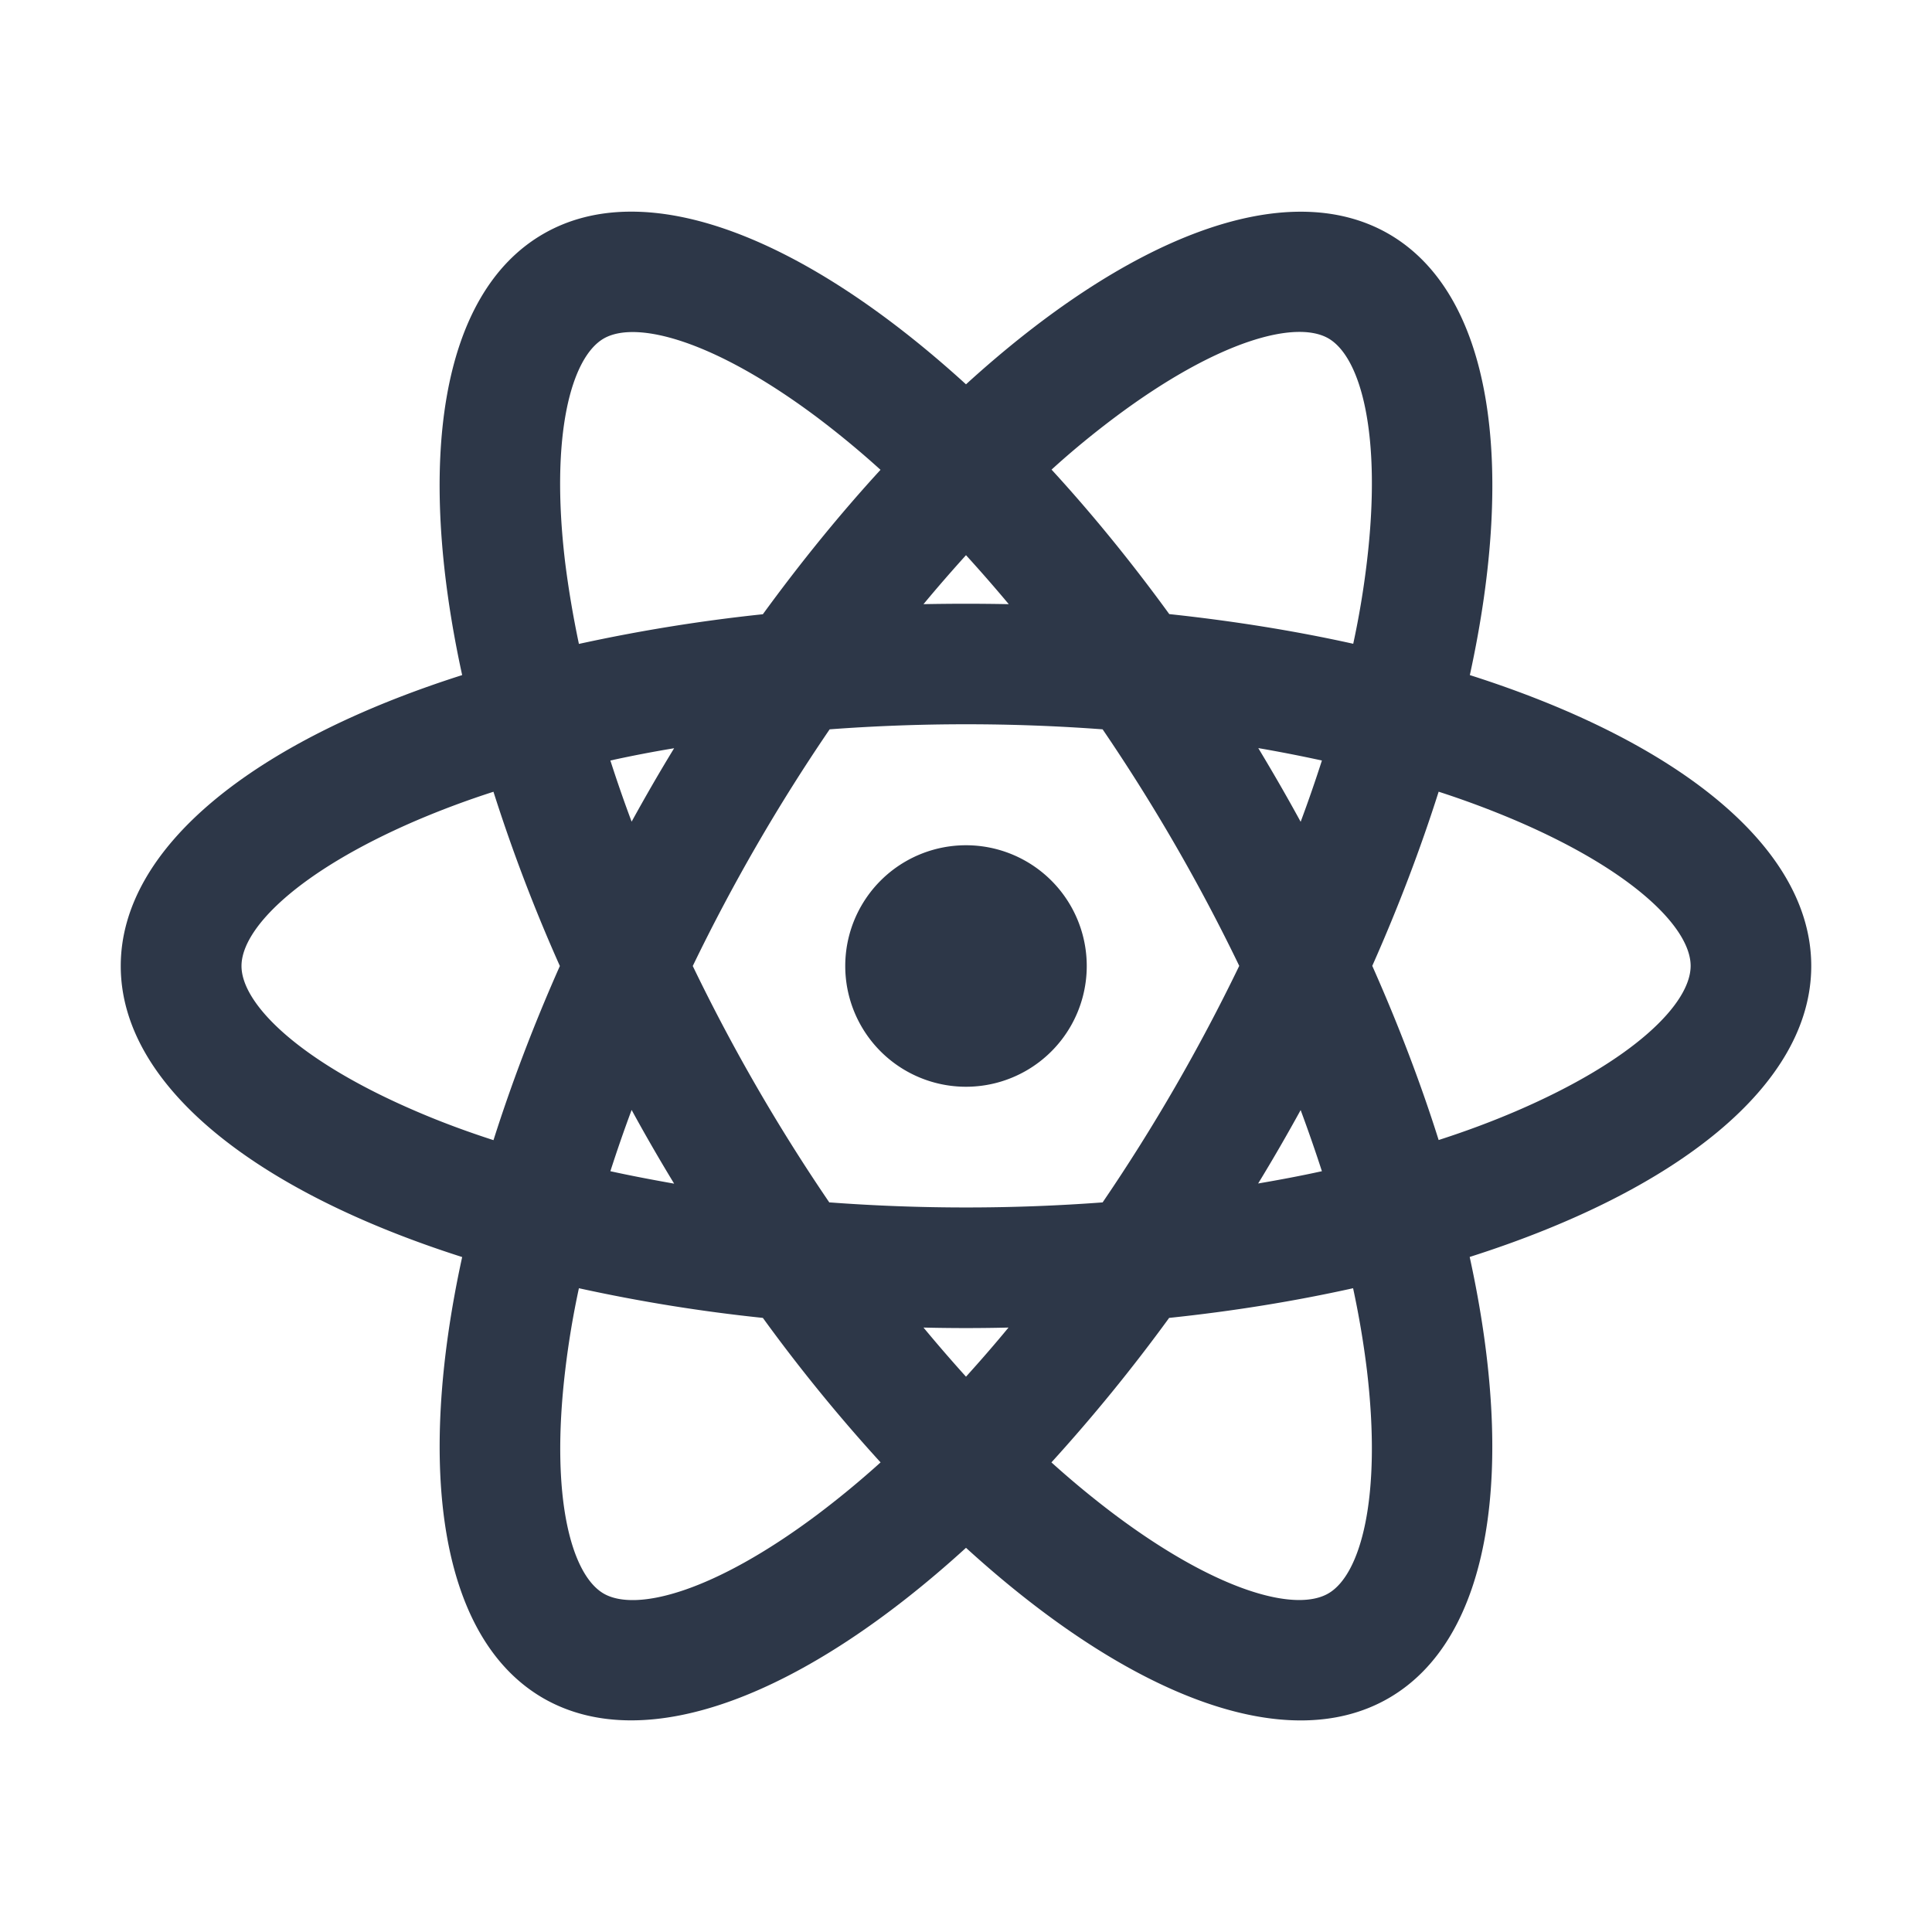 <svg xmlns="http://www.w3.org/2000/svg" width="14" height="14" fill="none"><path fill="#2D3748" d="M7 7.875a.875.875 0 1 1 0-1.75.875.875 0 0 1 0 1.75zM6.692 9.62c.102.123.205.242.308.356.103-.114.206-.232.308-.356-.205.005-.41.005-.616 0zm-1.164-.07a12.062 12.062 0 0 1-1.333-.215 6.34 6.34 0 0 0-.099.593c-.11.923.044 1.484.279 1.62.235.135.798-.012 1.543-.569.153-.115.308-.242.463-.382a12.06 12.06 0 0 1-.853-1.047zm4.277-.215c-.419.093-.865.166-1.333.215-.265.364-.55.714-.853 1.047.155.14.31.267.463.382.745.557 1.308.704 1.543.568.235-.135.39-.696.28-1.62a6.628 6.628 0 0 0-.1-.592zm.845-.226c.337 1.54.16 2.765-.588 3.197-.747.431-1.897-.028-3.062-1.09-1.165 1.062-2.315 1.52-3.063 1.09-.747-.432-.924-1.657-.588-3.197C1.847 8.63.875 7.863.875 7s.972-1.63 2.474-2.108c-.336-1.54-.16-2.765.588-3.197.748-.432 1.898.028 3.063 1.09 1.165-1.062 2.315-1.521 3.063-1.09.747.432.924 1.657.588 3.197 1.502.478 2.474 1.245 2.474 2.108s-.972 1.63-2.474 2.108zM6.38 3.404a6.628 6.628 0 0 0-.462-.382c-.745-.557-1.308-.704-1.543-.569-.235.136-.39.697-.28 1.62.024.191.057.389.1.593.44-.096.885-.168 1.333-.215.277-.38.563-.731.853-1.047zM8.473 4.45c.468.05.914.122 1.333.215a6.34 6.34 0 0 0 .099-.593c.11-.923-.044-1.484-.279-1.62-.235-.135-.798.012-1.543.569-.16.12-.315.247-.463.382.29.316.576.666.853 1.047zm-1.164-.073A11.138 11.138 0 0 0 7 4.023c-.103.114-.206.232-.308.355.205-.004.41-.004.616 0zm-2.424 4.2c-.107-.176-.21-.354-.308-.534-.056.15-.107.298-.154.444.15.033.304.062.461.09zm1.127.136c.658.049 1.32.049 1.978 0 .372-.546.703-1.12.99-1.714a13.356 13.356 0 0 0-.99-1.714 13.357 13.357 0 0 0-1.978 0A13.356 13.356 0 0 0 5.02 7c.287.595.618 1.168.99 1.714zm3.413-2.758c.056-.15.107-.298.154-.444a10.47 10.47 0 0 0-.461-.09c.106.176.209.354.307.534zm-5.848-.218a6.432 6.432 0 0 0-.563.21C2.16 6.315 1.75 6.728 1.75 7c0 .271.408.685 1.264 1.052.176.076.364.146.562.21.13-.409.29-.832.481-1.262a12.063 12.063 0 0 1-.481-1.262zm.846-.226c.047.146.098.294.154.443.099-.18.201-.357.308-.532a8.799 8.799 0 0 0-.462.089zm6.002 2.75c.199-.064.386-.134.563-.21.854-.367 1.263-.78 1.263-1.052 0-.271-.408-.685-1.264-1.052a6.63 6.63 0 0 0-.562-.21c-.13.409-.29.832-.481 1.262.191.43.352.853.481 1.262zm-.846.226a11.177 11.177 0 0 0-.154-.443c-.099.18-.201.357-.308.532.158-.027.312-.056.462-.089z"/></svg>